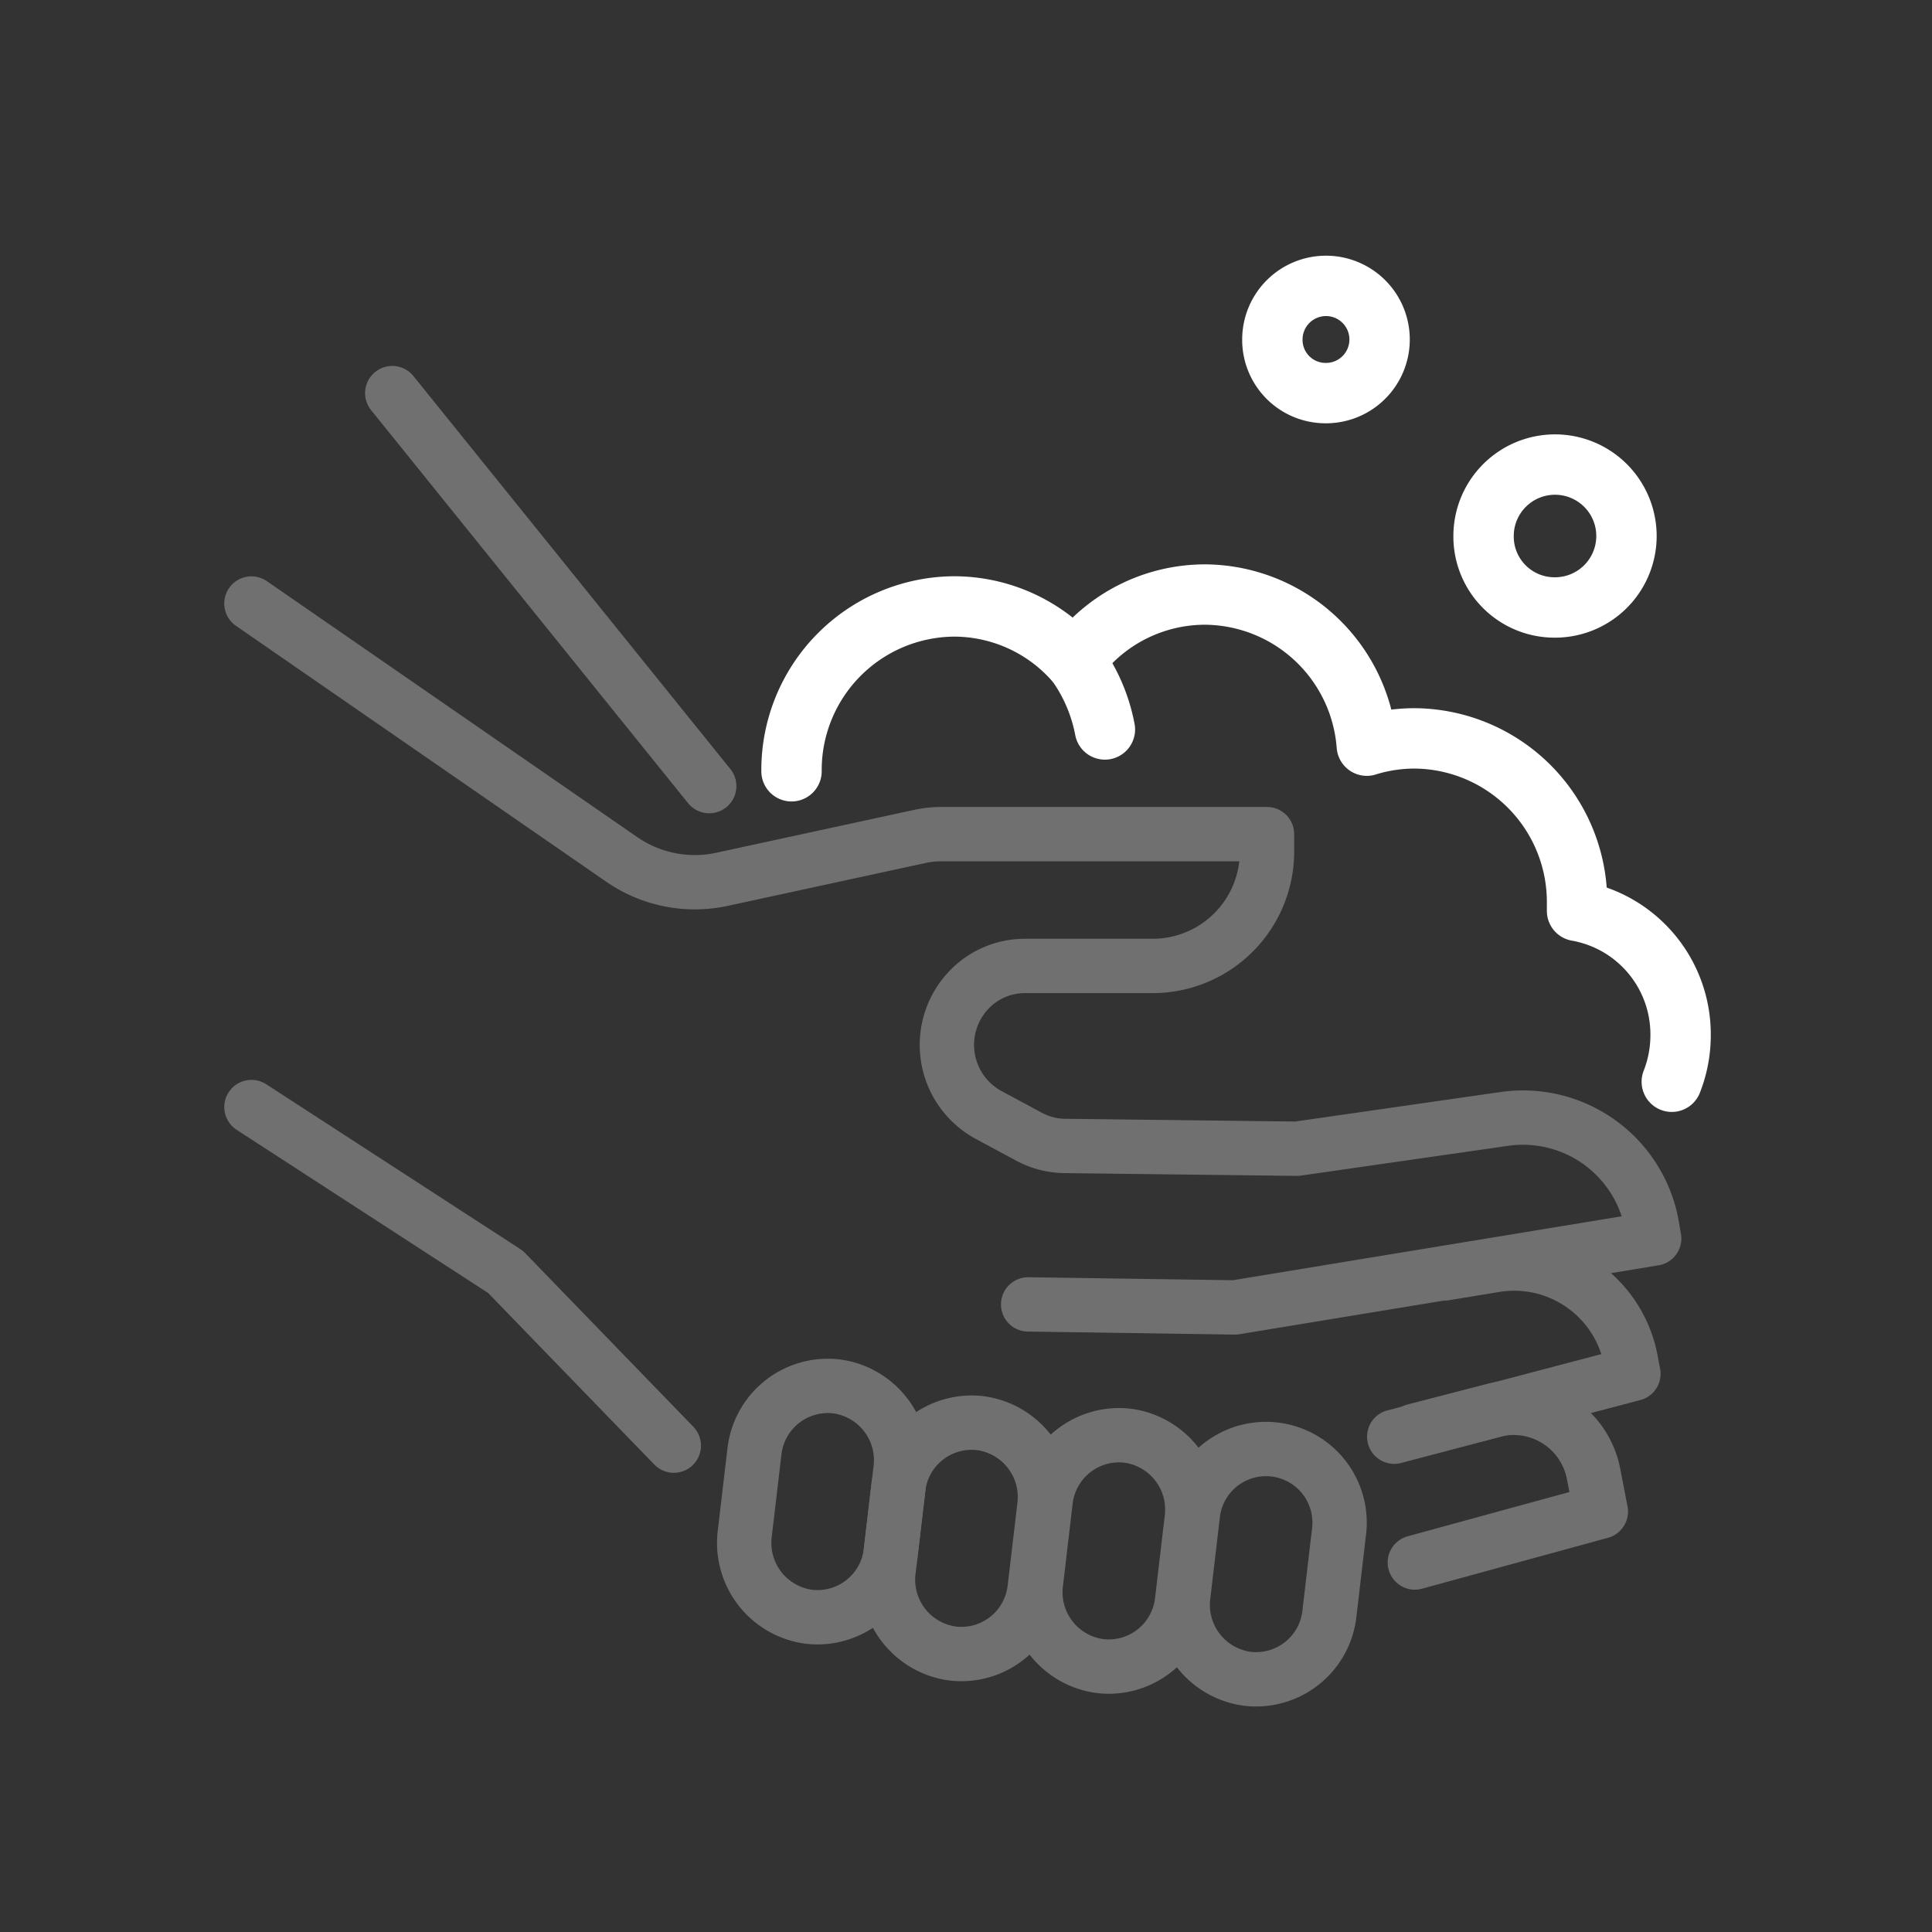 <svg xmlns="http://www.w3.org/2000/svg" width="64" height="64" viewBox="0 0 64 64"><rect x="0" y="0" width="64" height="64" fill="#333333" stroke="none"/><defs><style>.a,.b,.c{fill:none;}.b{stroke:#707070;stroke-width:1.8px;}.b,.c{stroke-linecap:round;stroke-linejoin:round;stroke-miterlimit:10;}.c{stroke:#fff;stroke-width:2px;}</style></defs><g transform="translate(-190.1 -544.298)"><path class="a" d="M32,0A32,32,0,1,1,0,32,32,32,0,0,1,32,0Z" transform="translate(190.1 544.298)"/><g transform="translate(-1.614 -79.231)"><path class="b" d="M1.043,283l12.267,8.477a4.258,4.258,0,0,0,3.328.658l6.548-1.419a3.356,3.356,0,0,1,.715-.076H34.685v.552a3.788,3.788,0,0,1-3.76,3.814H26.661a2.561,2.561,0,0,0-1.934.886h0a2.639,2.639,0,0,0,.726,4.045l1.351.727a2.548,2.548,0,0,0,1.184.305l7.688.092,6.892-.99a4.34,4.34,0,0,1,4.88,3.6l.063.364-13.89,2.283-6.848-.1" transform="translate(199 360.521)"/><path class="b" d="M31.5,299.953l1.685-.277a3.935,3.935,0,0,1,4.491,3.192l.078.41-7.923,2.084" transform="translate(208.069 365.759)"/><path class="b" d="M30.349,308.385l6.162-1.687-.237-1.228a2.7,2.7,0,0,0-3.311-2.128l-2.616.676" transform="translate(208.233 366.904)"/><path class="b" d="M1.043,295.684l8.416,5.46,5.576,5.757" transform="translate(199 364.517)"/><path class="b" d="M26.653,311.919a2.467,2.467,0,0,1-2.132-2.75l.319-2.718a2.438,2.438,0,1,1,4.841.587l-.319,2.718a2.444,2.444,0,0,1-2.709,2.163Z" transform="translate(206.391 367.223)"/><path class="b" d="M22.941,311.6a2.467,2.467,0,0,1-2.132-2.75l.32-2.718a2.448,2.448,0,0,1,2.709-2.165h0a2.467,2.467,0,0,1,2.132,2.75l-.32,2.718a2.444,2.444,0,0,1-2.709,2.165Z" transform="translate(205.222 367.121)"/><path class="b" d="M19.229,311.283a2.467,2.467,0,0,1-2.132-2.75l.32-2.718a2.448,2.448,0,0,1,2.709-2.165h0a2.467,2.467,0,0,1,2.132,2.75l-.32,2.718a2.45,2.45,0,0,1-1.755,2.086,2.459,2.459,0,0,1-.954.079Z" transform="translate(204.052 367.022)"/><path class="b" d="M15.606,310.357a2.467,2.467,0,0,1-2.132-2.75l.32-2.718a2.448,2.448,0,0,1,2.709-2.165h0a2.467,2.467,0,0,1,2.132,2.75l-.32,2.718a2.448,2.448,0,0,1-2.709,2.165Z" transform="translate(202.911 366.73)"/><path class="b" d="M4.59,277.7l10.5,13.019" transform="translate(200.118 358.851)"/><path class="c" d="M43.807,298.914a4.213,4.213,0,0,0,.292-1.547,4.152,4.152,0,0,0-3.43-4.112V293a5.421,5.421,0,0,0-5.38-5.46,5.309,5.309,0,0,0-1.585.241,5.412,5.412,0,0,0-5.36-5.006,5.346,5.346,0,0,0-4.317,2.2,5.337,5.337,0,0,0-4-1.806,5.421,5.421,0,0,0-5.38,5.46" transform="translate(203.287 360.449)"/><path class="c" d="M34.413,284.234a2.367,2.367,0,1,0-2.333-2.367A2.35,2.35,0,0,0,34.413,284.234Z" transform="translate(208.779 359.418)"/><path class="c" d="M28.509,278.551a1.776,1.776,0,1,0-1.749-1.775A1.762,1.762,0,0,0,28.509,278.551Z" transform="translate(207.103 358)"/><path class="c" d="M22.8,286.744a5.557,5.557,0,0,0-1.076-2.383" transform="translate(205.515 360.949)"/></g></g></svg>